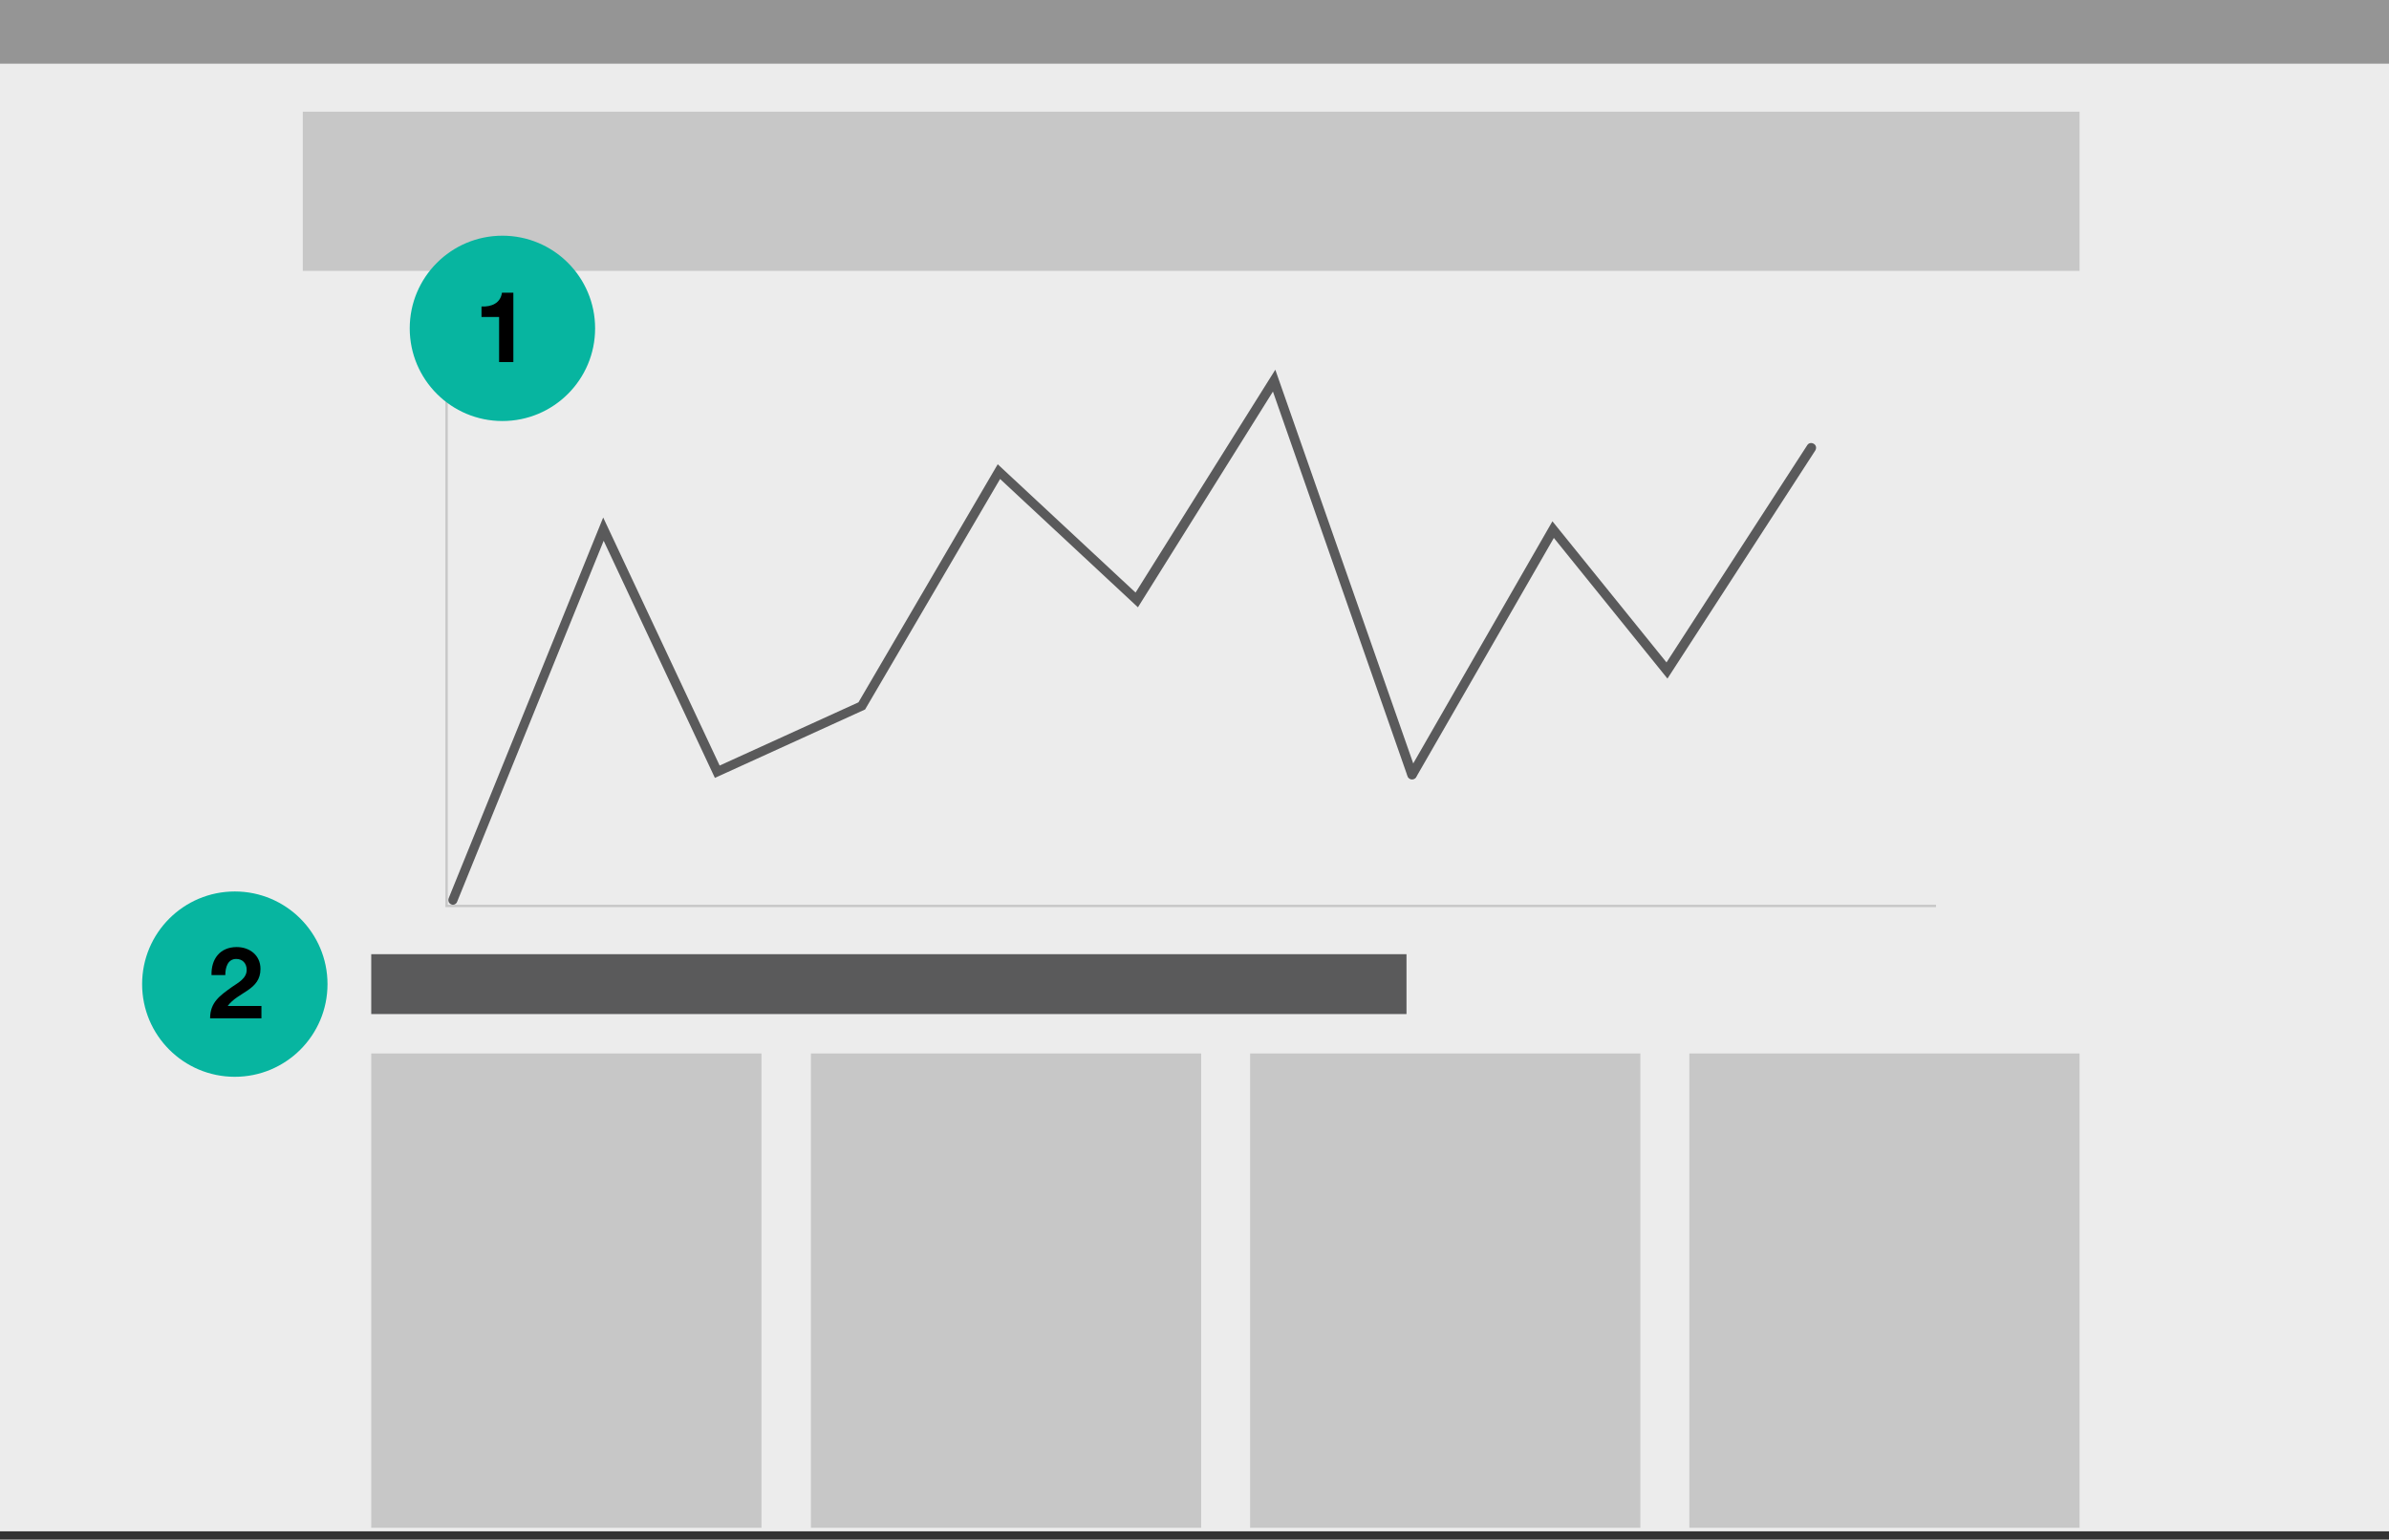 <svg xmlns="http://www.w3.org/2000/svg" width="502.6" height="324" viewBox="-36 0 502.6 324"><rect x="-36" y="0" width="502.6" height="324" fill="#333333" stroke="none"/><path fill="#FFF" d="M-36.3-1.8h503.2v324H-36.3z"/><path fill="#ECECEC" d="M-36.3-1.8h503.2v324H-36.3z"/><path fill="#959595" d="M-36.3-1.8h503.2v15.2H-36.3z"/><path fill="#C7C7C7" d="M42.1 221.7h82.1v99.8H42.1zM134.6 221.7h82.1v99.8h-82.1zM319.4 221.7h82.1v99.8h-82.1zM227 221.7h82.1v99.8H227zM27.7 23.5h373.8V57H27.7zM371.3 190.9H57.7v-122h.5v121.5h313.1"/><path fill="#5A5A5B" d="M59.3 190.4c-.1 0-.2 0-.4-.1-.5-.2-.7-.8-.5-1.3l32.5-80.1 24.5 52.2 29.2-13.3 29.3-50.1 29 27 29.4-46.9 29.7 84.8c.2.5-.1 1.1-.6 1.3-.5.2-1.1-.1-1.3-.6l-28.3-80.9-28.4 45.4-29-27-28.4 48.5-31.6 14.4L91 113.8l-30.8 75.9c-.1.4-.5.7-.9.7z"/><path fill="#5A5A5B" d="M261.1 164c-.2 0-.3 0-.5-.1-.5-.3-.6-.9-.4-1.3l30.4-52.9 24 29.7 29.6-45.7c.3-.5.9-.6 1.4-.3s.6.9.3 1.4l-31.1 48-23.9-29.6-29 50.4c-.1.2-.4.4-.8.4zM42.1 200.8h217.8v12.6H42.1z"/><circle fill="#07B5A0" cx="69.7" cy="69.1" r="19.5"/><path d="M72 76.2h-3v-9.5h-3.7v-2.2c2.1.1 4-.7 4.3-2.9H72v14.6z"/><g><circle fill="#07B5A0" cx="13.4" cy="207.1" r="19.5"/><path d="M8.5 205.2c-.1-3.4 1.8-5.9 5.3-5.9 2.7 0 5 1.7 5 4.6 0 4.5-4.7 4.8-6.9 7.8H19v2.6H8.2c0-3.4 2.1-4.8 4.6-6.6 1.3-.9 3.1-1.8 3.1-3.6 0-1.4-.9-2.3-2.2-2.3-1.8 0-2.3 1.8-2.3 3.4H8.5z"/></g></svg>